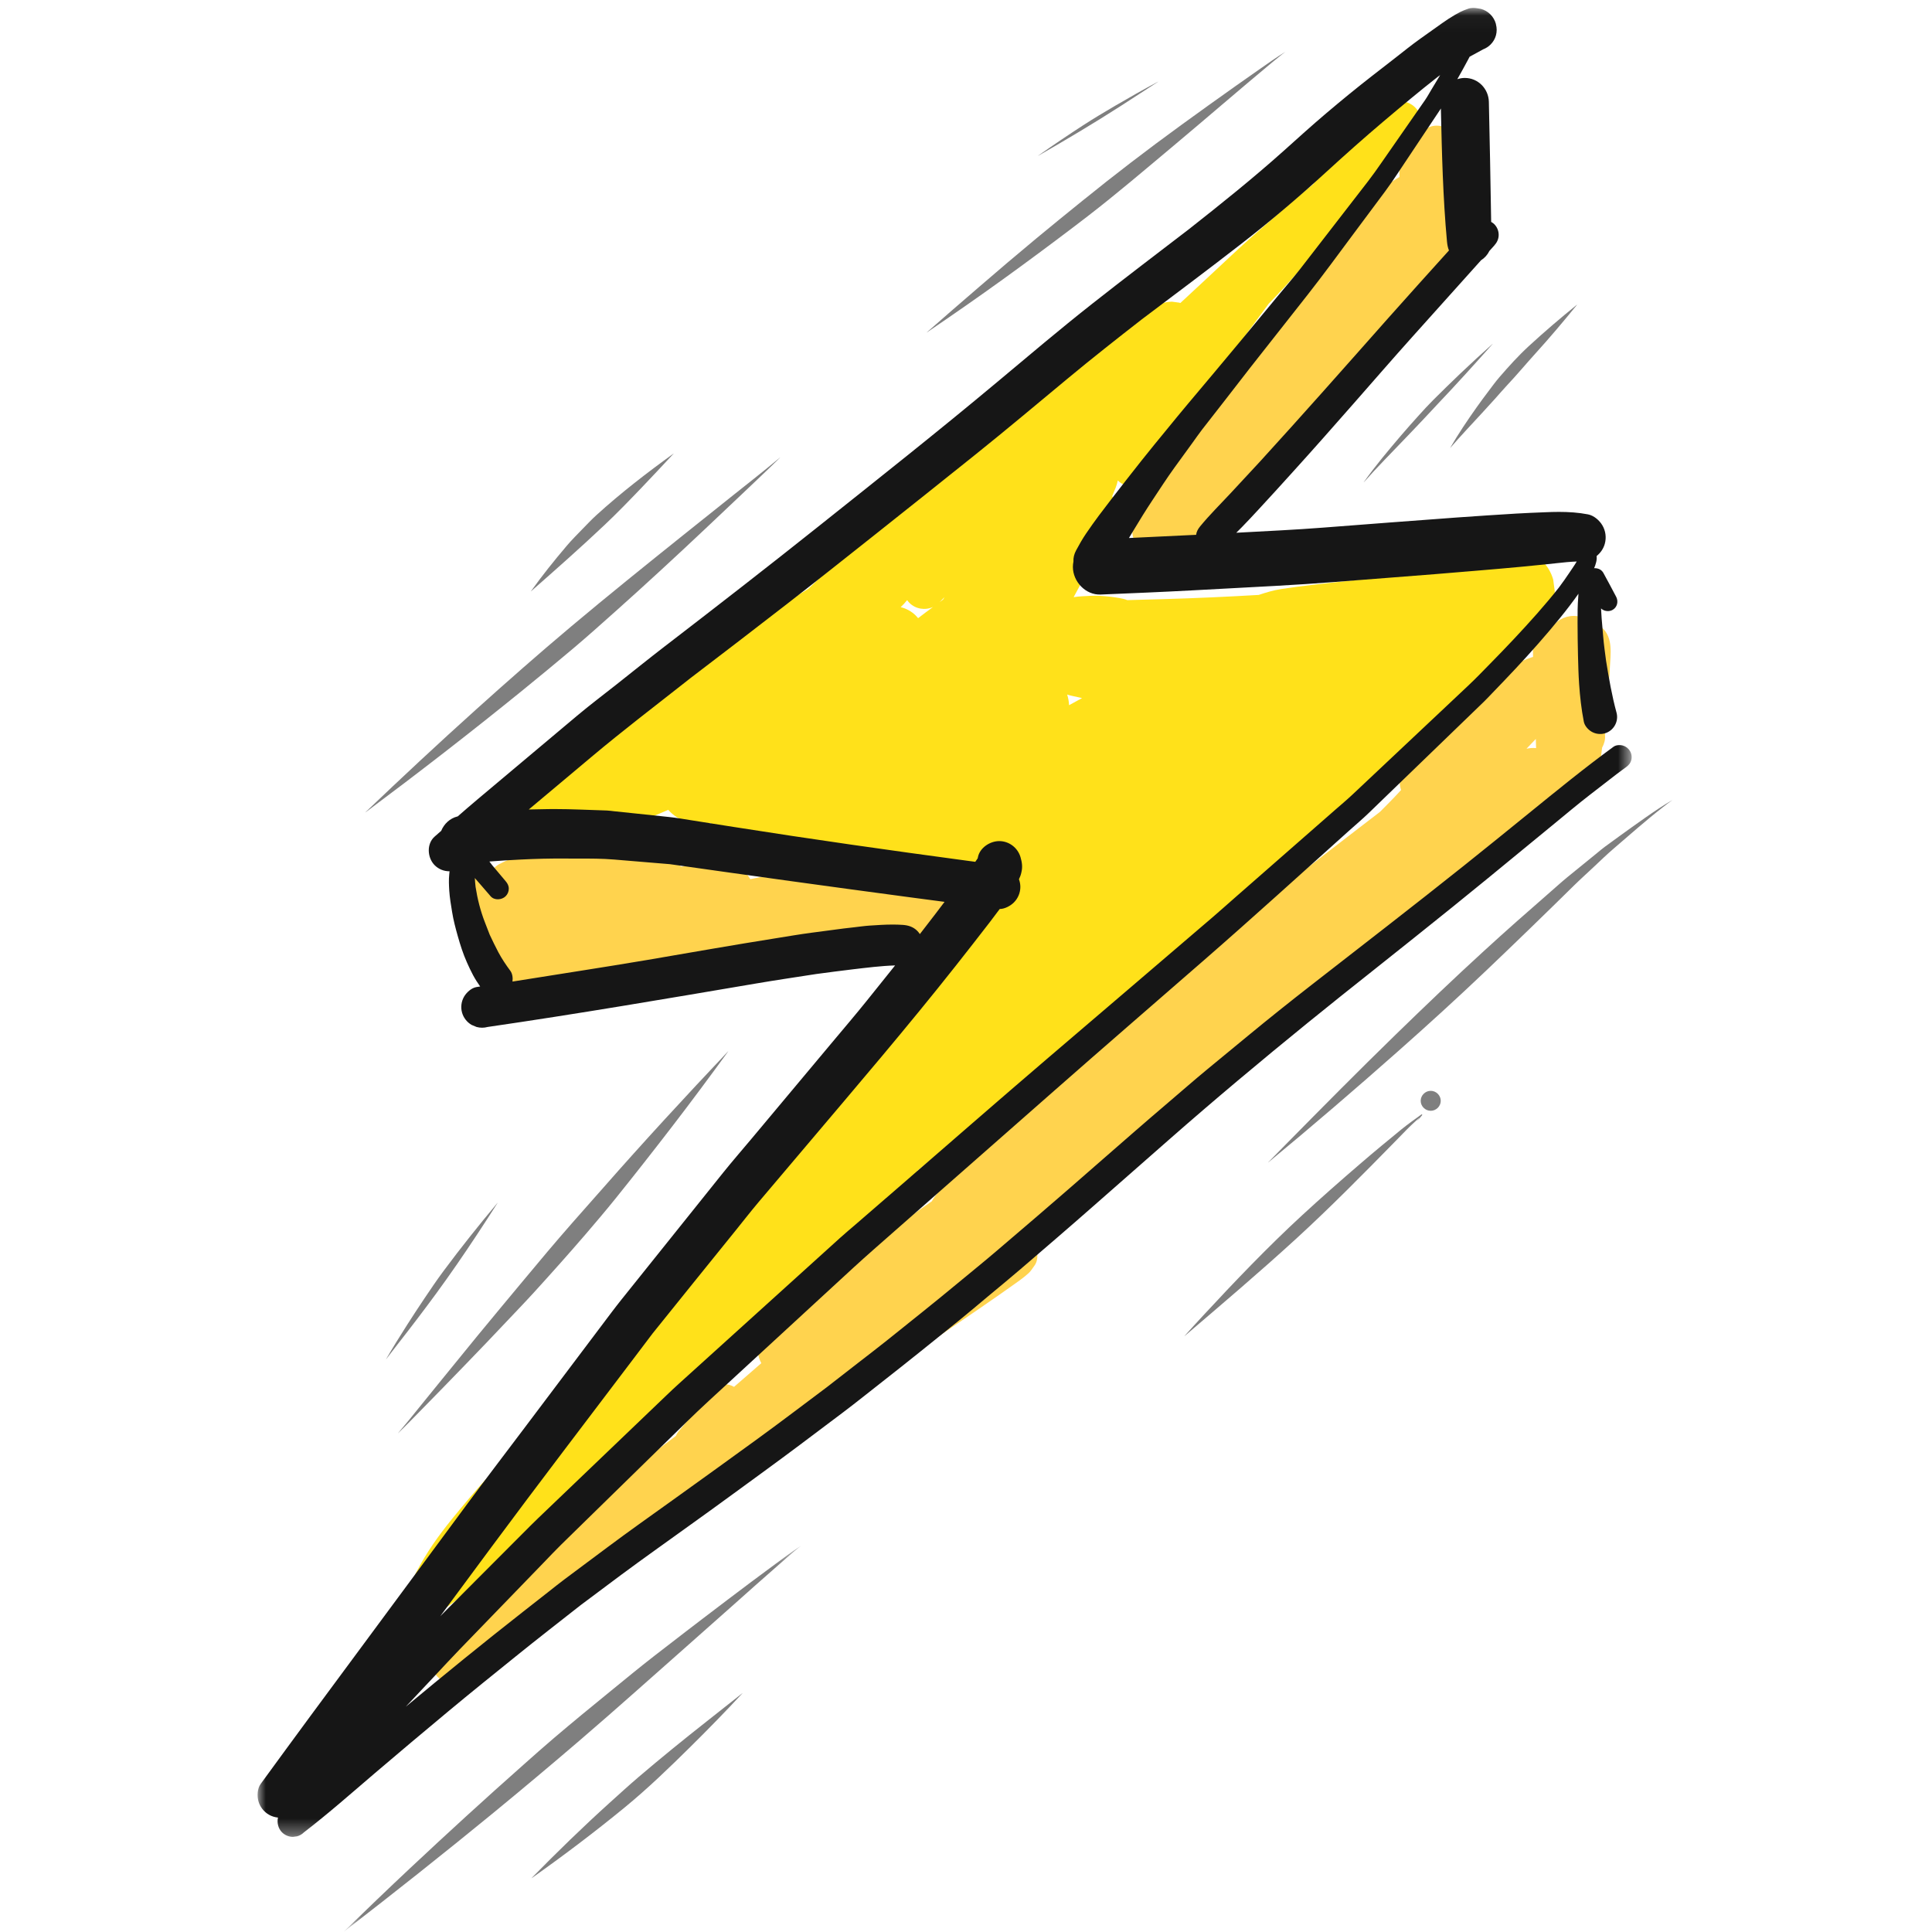 <?xml version="1.0" encoding="UTF-8"?>
<svg width="120px" height="120px" viewBox="0 0 120 120" version="1.1" xmlns="http://www.w3.org/2000/svg" xmlns:xlink="http://www.w3.org/1999/xlink">
    <!-- Generator: Sketch 51.1 (57501) - http://www.bohemiancoding.com/sketch -->
    <title>Flash8</title>
    <desc>Created with Sketch.</desc>
    <defs>
        <polygon id="path-1" points="0.428 0.159 28.795 0.159 28.795 24.098 0.428 24.098"></polygon>
        <polygon id="path-3" points="0 0.036 85.345 0.036 85.345 113.636 0 113.636"></polygon>
    </defs>
    <g id="Flash8" stroke="none" stroke-width="1" fill="none" fill-rule="evenodd">
        <g id="Group" transform="translate(16, 0)">
            <path d="M38.846,54.899 C38.795,54.892 38.744,54.886 38.693,54.879 C38.744,54.886 38.795,54.892 38.846,54.899 Z M31.073,53.631 C31.104,53.635 31.135,53.64 31.165,53.646 C31.131,53.641 31.096,53.637 31.061,53.632 C31.065,53.632 31.069,53.632 31.073,53.631 Z M50.283,43.14 C50.514,43.216 50.759,43.256 50.995,43.311 C51.067,43.327 51.138,43.344 51.209,43.36 C51.117,43.409 51.025,43.459 50.933,43.51 C50.756,43.607 50.578,43.705 50.401,43.802 C50.392,43.578 50.351,43.353 50.283,43.14 Z M40.344,37.275 C40.387,37.337 40.436,37.396 40.492,37.452 C40.879,37.837 41.476,37.921 41.952,37.7 C41.642,37.93 41.331,38.158 41.026,38.395 C40.981,38.338 40.932,38.284 40.88,38.233 C40.62,37.973 40.292,37.797 39.943,37.711 C40.088,37.576 40.222,37.43 40.344,37.275 Z M42.667,37.09 C42.636,37.139 42.606,37.19 42.576,37.239 C42.503,37.293 42.431,37.347 42.359,37.4 L42.667,37.09 Z M76.93,34.226 C76.911,34.229 76.892,34.231 76.873,34.233 C76.892,34.231 76.91,34.228 76.93,34.226 Z M70.138,6.449 C69.797,6.669 69.476,6.939 69.201,7.238 C68.433,8.074 67.729,8.965 67.008,9.841 C66.976,9.88 66.944,9.92 66.912,9.959 C66.65,10.139 66.429,10.352 66.219,10.602 C66.025,10.835 65.843,11.08 65.657,11.319 C65.625,11.36 65.594,11.401 65.562,11.442 C65.255,11.685 64.954,11.935 64.656,12.188 C64.338,12.457 64.021,12.728 63.708,13.002 C63.119,13.516 62.53,14.029 61.942,14.543 C60.961,15.398 60.024,16.308 59.068,17.19 C58.482,17.731 57.897,18.275 57.315,18.82 C57.289,18.812 57.263,18.804 57.237,18.797 C57.087,18.777 56.938,18.757 56.788,18.737 C56.484,18.738 56.199,18.814 55.936,18.966 C55.765,19.039 55.595,19.112 55.428,19.192 C55.253,19.276 55.086,19.401 54.924,19.506 C54.591,19.721 54.269,19.952 53.945,20.18 C53.702,20.352 53.459,20.523 53.217,20.696 C52.533,21.186 51.849,21.677 51.164,22.167 C50.146,22.897 49.162,23.674 48.166,24.433 C47.203,25.165 46.267,25.922 45.331,26.689 C44.444,27.415 43.539,28.124 42.673,28.877 C41.544,29.86 40.415,30.843 39.284,31.826 C38.328,32.658 37.418,33.549 36.488,34.409 C35.718,35.122 34.957,35.846 34.203,36.576 C34.139,36.616 34.074,36.656 34.009,36.694 C33.473,37.011 32.945,37.362 32.391,37.648 C31.772,37.968 31.153,38.287 30.534,38.607 C29.979,38.893 29.408,39.151 28.845,39.423 C28.288,39.692 27.741,39.982 27.19,40.262 C26.181,40.777 25.187,41.349 24.22,41.938 C23.65,42.286 23.079,42.63 22.541,43.027 C21.95,43.464 21.395,43.95 21.191,44.689 C21.082,45.085 21.1,45.625 21.21,46.02 C21.215,46.037 21.22,46.053 21.224,46.069 C20.534,46.552 19.839,47.03 19.118,47.463 C18.868,47.613 18.619,47.76 18.37,47.912 C18.261,47.978 18.155,48.048 18.048,48.117 C17.814,48.27 17.593,48.446 17.39,48.635 C17.019,48.98 16.803,49.563 16.803,50.065 C16.803,50.821 17.244,51.396 17.853,51.796 C18.354,52.126 19.026,52.11 19.599,52.071 C20.58,52.006 21.544,51.773 22.479,51.484 C23.367,51.21 24.224,50.847 25.077,50.485 C25.22,50.424 25.364,50.363 25.507,50.301 C25.807,50.645 26.204,50.906 26.66,51.025 C26.992,51.112 27.33,51.155 27.673,51.151 C27.789,51.149 27.913,51.137 28.041,51.119 C28.082,51.122 28.124,51.123 28.166,51.123 C28.165,51.352 28.195,51.578 28.254,51.792 C28.549,52.858 29.573,53.663 30.697,53.642 C30.77,53.641 30.842,53.639 30.914,53.637 C32.166,53.877 33.422,54.132 34.682,54.32 C35.869,54.497 37.055,54.661 38.243,54.819 C38.393,54.84 38.543,54.86 38.693,54.879 C38.681,54.877 38.671,54.876 38.66,54.874 C38.671,54.876 38.682,54.877 38.693,54.879 C39.465,54.978 40.239,55.061 41.014,55.136 C41.378,55.171 41.744,55.185 42.109,55.188 C42.231,55.189 42.341,55.186 42.464,55.177 C42.86,55.152 43.27,55.122 43.646,54.987 C43.927,54.909 44.186,54.795 44.425,54.644 C44.668,54.649 44.911,54.656 45.153,54.656 C45.678,54.657 46.194,54.645 46.717,54.617 C46.49,54.853 46.264,55.09 46.04,55.328 C45.355,56.055 44.672,56.782 43.989,57.509 C43.713,57.788 43.439,58.069 43.168,58.352 C41.713,59.877 40.251,61.396 38.802,62.927 C37.109,64.714 35.365,66.472 33.784,68.36 C33.665,68.514 33.545,68.667 33.425,68.822 C33.217,69.178 33.113,69.563 33.112,69.975 C33.112,70.369 33.215,70.755 33.406,71.094 C32.8,71.831 32.193,72.568 31.586,73.306 C31.265,73.698 30.942,74.089 30.62,74.479 C30.003,75.207 29.388,75.935 28.776,76.666 C28.407,77.108 28.045,77.556 27.68,78.001 C27.556,78.158 27.434,78.317 27.311,78.476 C27.098,78.841 26.991,79.235 26.989,79.659 C26.528,80.051 26.07,80.446 25.612,80.842 C23.759,82.448 22.024,84.189 20.278,85.908 C18.556,87.602 16.74,89.196 15.06,90.93 C14.228,91.791 13.445,92.695 12.678,93.613 C11.843,94.613 11.034,95.622 10.366,96.743 C10.017,97.328 9.662,97.946 9.473,98.6 C9.334,99.082 9.558,99.625 9.995,99.874 C10.42,100.117 10.849,100.165 11.318,100.012 C11.782,99.861 12.153,99.535 12.527,99.233 C13.55,98.472 14.559,97.696 15.507,96.839 C16.045,96.354 16.582,95.868 17.12,95.382 C17.915,94.665 18.715,93.957 19.488,93.219 C21.478,91.319 23.467,89.417 25.456,87.515 C27.07,85.973 28.693,84.434 30.354,82.941 C32.258,81.23 34.154,79.509 36.107,77.851 C36.746,77.308 37.384,76.761 38.027,76.221 C38.926,75.467 39.868,74.746 40.716,73.936 C41.045,73.621 41.141,73.125 40.995,72.706 C41.463,72.323 41.931,71.939 42.401,71.557 C42.603,71.682 42.823,71.779 43.055,71.842 C43.503,71.961 43.952,71.961 44.4,71.842 C44.828,71.722 45.201,71.507 45.517,71.194 C47.557,69.407 49.447,67.442 51.368,65.529 C53.293,63.611 55.23,61.711 57.168,59.807 C58.913,58.091 60.698,56.414 62.47,54.725 C64.144,53.128 65.835,51.549 67.532,49.976 C69.384,48.26 71.24,46.55 73.11,44.849 C73.899,44.13 74.691,43.416 75.476,42.692 C76.093,42.123 76.71,41.555 77.326,40.988 C77.699,40.644 78.085,40.309 78.447,39.954 C78.679,39.724 78.912,39.495 79.146,39.265 C79.529,38.889 79.961,38.522 80.205,38.038 C80.445,37.627 80.567,37.183 80.567,36.706 C80.536,36.472 80.505,36.238 80.473,36.004 C80.346,35.556 80.119,35.169 79.79,34.839 C79.783,34.83 79.775,34.822 79.768,34.813 C79.438,34.488 79.05,34.262 78.602,34.137 C78.598,34.137 78.594,34.136 78.591,34.136 C78.484,34.09 78.373,34.051 78.259,34.019 C77.543,33.758 76.779,33.981 76.14,34.307 C75.699,34.531 75.424,34.903 75.144,35.288 C75.095,35.356 75.053,35.425 75.015,35.497 C75.005,35.494 74.995,35.491 74.986,35.488 C74.363,35.306 73.839,35.369 73.217,35.493 C73.126,35.511 73.035,35.53 72.944,35.547 C71.695,35.69 70.443,35.801 69.193,35.929 C68.437,36.006 67.682,36.083 66.927,36.168 C66.478,36.219 66.029,36.268 65.58,36.319 C64.911,36.395 64.241,36.485 63.576,36.587 C63.092,36.661 62.64,36.799 62.18,36.952 C61.21,37.009 60.242,37.058 59.272,37.102 C58.254,37.146 57.234,37.187 56.215,37.214 C55.543,37.233 54.872,37.251 54.201,37.269 C54.141,37.271 54.08,37.273 54.02,37.275 C53.851,37.209 53.691,37.174 53.51,37.142 C53.12,37.075 52.726,37.03 52.331,37.01 C51.959,36.989 51.589,37.011 51.219,37.035 C51.042,37.047 50.862,37.061 50.686,37.09 C50.791,36.897 50.895,36.703 50.999,36.509 C51.631,35.333 52.287,34.165 52.898,32.978 C53.216,32.359 53.343,31.71 53.154,31.026 C53.134,30.954 53.111,30.883 53.084,30.812 C53.161,30.633 53.234,30.452 53.302,30.276 C53.358,30.132 53.397,29.987 53.429,29.84 C53.496,29.913 53.575,29.977 53.662,30.027 C54.145,30.308 54.747,30.12 55.019,29.671 C55.02,29.671 55.021,29.672 55.022,29.673 C56.587,27.523 58.093,25.336 59.646,23.176 C60.686,21.73 61.743,20.296 62.803,18.863 C63.155,18.5 63.505,18.135 63.843,17.76 C64.919,16.571 65.995,15.382 67.071,14.194 C67.842,13.341 68.556,12.438 69.287,11.552 C69.644,11.119 69.994,10.68 70.345,10.246 C70.494,10.06 70.642,9.873 70.795,9.69 C71.106,9.383 71.416,9.076 71.719,8.761 C71.94,8.532 72.173,8.25 72.249,7.935 C72.388,7.364 72.142,6.765 71.629,6.467 C71.403,6.334 71.118,6.26 70.837,6.26 C70.587,6.26 70.339,6.319 70.138,6.449 Z" id="Fill-1" fill="#FFE11A"></path>
            <path d="M78.916,46.397 C79.073,46.23 79.233,46.065 79.392,45.898 L79.394,45.939 C79.399,46.114 79.403,46.29 79.409,46.466 C79.212,46.448 79.011,46.46 78.816,46.505 C78.833,46.486 78.85,46.467 78.867,46.448 C78.883,46.431 78.899,46.414 78.916,46.397 M81.314,38.314 C81.032,38.394 80.787,38.535 80.58,38.74 C80.569,38.75 80.557,38.759 80.546,38.769 C80.494,38.762 80.442,38.758 80.389,38.758 C79.751,38.758 79.188,39.296 79.201,39.941 C79.206,40.227 79.214,40.514 79.222,40.801 C79.197,40.807 79.173,40.814 79.15,40.823 C78.946,40.893 78.751,40.964 78.552,41.054 C78.334,41.153 78.163,41.297 77.973,41.444 C77.698,41.658 77.439,41.891 77.185,42.128 C77.085,42.222 76.984,42.315 76.885,42.409 C76.748,42.48 76.619,42.57 76.501,42.677 C75.693,43.416 74.906,44.176 74.104,44.921 C73.75,45.249 73.396,45.577 73.042,45.905 C72.697,46.225 72.362,46.557 72.007,46.866 C71.666,47.116 71.326,47.381 71.153,47.776 C71.011,48.02 70.94,48.282 70.939,48.564 C70.94,48.739 70.968,48.907 71.023,49.068 L70.855,49.252 C70.488,49.654 70.095,50.036 69.714,50.425 C69.196,50.819 68.682,51.219 68.166,51.615 C67.055,52.465 65.951,53.325 64.847,54.183 C62.988,55.627 61.149,57.099 59.302,58.559 C58.577,59.134 57.852,59.711 57.125,60.283 C57.004,60.376 56.883,60.469 56.762,60.561 C56.315,60.888 55.87,61.217 55.426,61.55 C55.29,61.654 55.154,61.759 55.017,61.864 C54.767,62.114 54.594,62.41 54.498,62.75 C54.451,62.922 54.427,63.099 54.426,63.276 C54.356,63.336 54.285,63.397 54.215,63.458 C50.535,66.635 46.87,69.829 43.273,73.099 C43.091,73.263 42.91,73.428 42.727,73.592 C42.542,73.756 42.375,73.929 42.219,74.12 C42.075,74.297 41.972,74.443 41.878,74.612 C41.749,74.702 41.621,74.792 41.493,74.882 C40.372,75.677 39.225,76.443 38.137,77.281 C38.259,77.187 38.379,77.094 38.5,77.002 C37.417,77.833 36.33,78.666 35.247,79.497 C34.229,80.277 33.246,81.106 32.261,81.929 C32.036,82.104 31.814,82.283 31.606,82.475 C31.375,82.706 31.215,82.978 31.127,83.293 C31,83.753 31.058,84.252 31.286,84.67 C31.245,84.706 31.204,84.741 31.163,84.776 C30.639,85.23 30.115,85.685 29.592,86.141 C29.413,86.035 29.207,85.977 28.996,85.977 C28.689,85.977 28.39,86.1 28.173,86.317 C28.112,86.394 28.052,86.473 27.991,86.551 C27.966,86.594 27.943,86.638 27.924,86.683 C27.841,86.81 27.75,86.93 27.659,87.051 C27.187,87.645 26.696,88.223 26.226,88.818 C26.119,88.924 26.037,89.046 25.983,89.184 C24.476,90.32 22.979,91.472 21.583,92.739 C20.693,93.547 19.8,94.353 18.91,95.16 C18.019,95.968 17.165,96.814 16.309,97.659 C15.478,98.482 14.625,99.282 13.795,100.104 C13.399,100.497 13,100.886 12.591,101.267 C12.363,101.479 12.133,101.692 11.906,101.905 C11.584,102.21 11.245,102.51 11.033,102.906 C10.856,103.239 10.839,103.625 11.033,103.957 C11.277,104.368 11.757,104.545 12.216,104.435 C12.757,104.304 13.196,103.995 13.643,103.679 C13.975,103.444 14.307,103.21 14.639,102.974 C15.007,102.714 15.375,102.452 15.737,102.184 C16.737,101.448 17.737,100.711 18.736,99.973 C20.821,98.434 22.907,96.896 25.002,95.37 C27.155,93.802 29.311,92.239 31.469,90.676 C33.216,89.41 34.958,88.136 36.722,86.89 C38.643,85.532 40.572,84.186 42.514,82.856 C43.263,82.343 44.019,81.838 44.766,81.323 C45.2,81.022 45.635,80.726 46.067,80.422 C46.347,80.224 46.626,80.027 46.907,79.829 C47.045,79.732 47.181,79.634 47.318,79.537 C47.514,79.397 47.704,79.245 47.883,79.083 C48.029,78.952 48.134,78.771 48.25,78.613 C48.521,78.247 48.469,77.665 48.25,77.294 C48.182,77.178 48.099,77.076 48.002,76.988 C48.092,76.915 48.182,76.842 48.272,76.769 C48.354,76.702 48.436,76.635 48.518,76.569 C48.804,76.351 49.089,76.134 49.374,75.915 C49.999,75.437 50.618,74.952 51.238,74.467 C51.484,74.274 51.726,74.076 51.97,73.881 C52.104,73.773 52.237,73.666 52.37,73.558 C52.503,73.449 52.636,73.342 52.765,73.228 C52.92,73.095 53.047,72.938 53.177,72.781 C54.49,71.715 55.804,70.65 57.122,69.592 C59.194,67.928 61.284,66.286 63.381,64.654 C63.662,64.444 63.942,64.233 64.222,64.022 C64.341,63.934 64.459,63.845 64.577,63.756 C64.746,63.63 64.916,63.507 65.083,63.382 C65.26,63.247 65.435,63.113 65.61,62.977 C65.679,62.935 65.739,62.884 65.786,62.821 C66.007,62.6 66.16,62.339 66.246,62.038 C66.299,61.842 66.319,61.639 66.303,61.438 C66.386,61.375 66.468,61.312 66.55,61.249 C67.19,60.76 67.83,60.271 68.471,59.781 C69.46,59.025 70.449,58.265 71.438,57.508 C73.485,55.941 75.516,54.354 77.525,52.74 C77.777,52.538 78.026,52.333 78.276,52.128 C78.537,51.912 78.783,51.684 79.005,51.429 C79.241,51.156 79.448,50.857 79.66,50.564 C80.005,50.308 80.34,50.039 80.619,49.716 C80.644,49.691 80.669,49.665 80.692,49.639 C80.723,49.652 80.754,49.665 80.785,49.677 C81.058,49.751 81.331,49.751 81.603,49.677 C82.021,49.611 82.405,49.419 82.679,49.093 C82.814,48.961 82.919,48.809 82.993,48.64 C83.102,48.422 83.182,48.191 83.255,47.961 C83.371,47.605 83.409,47.228 83.458,46.858 C83.478,46.72 83.494,46.582 83.509,46.442 C83.639,46.203 83.718,45.931 83.69,45.683 C83.716,44.984 83.697,44.284 83.669,43.585 C83.849,43.139 83.879,42.646 83.943,42.162 C83.974,41.932 83.979,41.695 83.992,41.463 C84.034,40.625 84.204,39.618 83.509,38.988 C83.253,38.756 82.966,38.588 82.643,38.511 C82.503,38.424 82.352,38.356 82.199,38.314 C82.051,38.275 81.904,38.255 81.757,38.255 C81.609,38.255 81.462,38.275 81.314,38.314" id="Fill-3" fill="#FFD34E"></path>
            <path d="M55,31.528 C54.989,31.536 54.979,31.544 54.969,31.552 C54.979,31.544 54.989,31.536 55,31.528 M72.646,7.959 C72.479,8.056 72.297,8.226 72.191,8.417 C71.956,8.514 71.766,8.714 71.7,8.966 C71.563,9.024 71.436,9.106 71.316,9.225 C71.063,9.478 70.948,9.796 70.932,10.147 C70.919,10.43 70.917,10.713 70.923,10.995 C70.668,11.143 70.429,11.294 70.196,11.486 C69.94,11.696 69.706,11.923 69.479,12.163 C69.005,12.661 68.555,13.179 68.114,13.705 C67.707,14.194 67.315,14.693 66.922,15.192 C66.913,15.204 66.904,15.216 66.895,15.227 C66.809,15.305 66.73,15.39 66.656,15.482 C66.508,15.669 66.335,15.838 66.174,16.012 C65.892,16.317 65.617,16.626 65.338,16.934 C64.857,17.468 64.384,18.01 63.918,18.558 C62.654,20.047 61.395,21.555 60.304,23.176 C60.137,23.461 60.054,23.768 60.053,24.098 C60.053,24.268 60.078,24.437 60.124,24.599 C59.369,25.454 58.569,26.27 57.831,27.139 C57.587,27.383 57.419,27.671 57.326,28.002 C57.278,28.172 57.255,28.348 57.256,28.523 C56.941,28.804 56.627,29.086 56.319,29.375 C56.024,29.651 55.736,29.938 55.474,30.247 C55.314,30.436 55.158,30.646 55.015,30.854 C54.849,31.095 54.74,31.407 54.63,31.669 C54.529,31.914 54.437,32.162 54.379,32.419 C54.234,33.066 54.371,33.721 54.852,34.201 C55.082,34.428 55.353,34.584 55.665,34.671 C55.828,34.693 55.992,34.715 56.154,34.737 C56.487,34.736 56.797,34.653 57.084,34.487 C57.571,34.274 57.9,33.825 58.249,33.444 C58.533,33.133 58.817,32.823 59.101,32.512 C59.493,32.082 59.889,31.655 60.284,31.227 C61.093,30.35 61.911,29.483 62.725,28.611 C64.198,27.033 65.698,25.482 67.099,23.839 C67.211,23.803 67.32,23.755 67.424,23.693 C67.611,23.582 67.792,23.44 67.934,23.272 C68.073,23.133 68.181,22.975 68.258,22.8 C68.463,22.548 68.669,22.297 68.875,22.045 C69.3,21.626 69.715,21.197 70.132,20.771 C70.349,20.551 70.561,20.324 70.775,20.101 C70.917,19.951 71.059,19.8 71.201,19.65 C71.533,19.296 71.824,18.912 72.111,18.521 C72.188,18.389 72.244,18.252 72.279,18.109 C72.504,18.145 72.729,18.132 72.954,18.072 C73.474,17.931 73.941,17.497 74.066,16.965 C74.168,16.536 74.18,16.118 74.15,15.693 C74.399,15.578 74.611,15.387 74.751,15.149 C74.797,15.042 74.843,14.935 74.888,14.827 C74.953,14.589 74.953,14.35 74.888,14.111 C74.806,13.587 74.725,13.065 74.651,12.542 C74.636,12.418 74.62,12.294 74.604,12.17 C74.609,12.1 74.612,12.03 74.616,11.96 C74.623,11.815 74.619,11.668 74.62,11.523 C74.624,11.222 74.621,10.921 74.619,10.619 C74.616,10.363 74.608,10.109 74.601,9.853 C74.592,9.488 74.54,9.126 74.49,8.765 C74.464,8.585 74.266,8.282 74.142,8.159 C73.978,7.995 73.777,7.893 73.553,7.842 C73.446,7.817 73.339,7.804 73.233,7.804 C73.029,7.804 72.831,7.852 72.646,7.959" id="Fill-5" fill="#FFD34E"></path>
            <path d="M22.667,52.788 C22.036,52.822 21.405,52.855 20.774,52.883 C20.138,52.911 19.501,52.939 18.865,52.966 C18.509,52.982 18.152,52.994 17.796,53.015 C17.332,53.042 16.877,53.061 16.416,53.135 C15.916,53.217 15.484,53.436 15.035,53.66 C14.806,53.775 14.621,53.964 14.491,54.189 C14.489,54.188 14.488,54.188 14.486,54.187 C14.08,54.076 13.518,54.172 13.237,54.515 C13.003,54.804 12.839,55.037 12.768,55.41 C12.706,55.728 12.732,56.043 12.72,56.365 C12.699,56.928 13.115,57.415 13.635,57.569 C13.719,57.813 13.801,58.058 13.883,58.303 C13.428,58.959 13.496,59.93 14.088,60.492 C14.29,60.684 14.502,60.858 14.736,61.013 C14.794,61.039 14.852,61.065 14.91,61.089 C15.326,61.747 16.256,61.963 16.927,61.564 C17,61.523 17.07,61.477 17.138,61.426 C17.376,61.43 17.616,61.425 17.858,61.414 C18.948,61.364 20.035,61.251 21.115,61.097 C21.759,61.006 22.403,60.922 23.046,60.825 C23.174,60.855 23.306,60.87 23.442,60.87 C24.505,60.741 25.555,60.569 26.611,60.392 C27.133,60.305 27.659,60.237 28.183,60.165 C28.654,60.109 29.125,60.05 29.598,59.995 C29.891,59.96 30.186,59.933 30.48,59.902 C30.609,59.888 30.739,59.876 30.868,59.863 C31.168,59.835 31.467,59.797 31.761,59.732 C31.983,59.684 32.195,59.56 32.399,59.46 C32.827,59.248 33.151,58.774 33.275,58.326 C33.321,58.158 33.343,57.99 33.341,57.824 C34.293,57.687 35.237,57.51 36.165,57.245 C37.171,56.959 37.786,55.908 37.506,54.898 C37.23,53.9 36.153,53.28 35.145,53.564 C33.817,53.938 32.463,54.227 31.112,54.505 C30.942,54.54 30.772,54.573 30.602,54.605 C30.258,54.014 29.613,53.641 28.907,53.628 C28.044,53.61 27.186,53.721 26.33,53.828 C26.314,53.828 26.299,53.829 26.283,53.83 C25.971,53.171 25.292,52.712 24.522,52.706 C24.498,52.706 24.474,52.705 24.45,52.705 C23.856,52.705 23.261,52.756 22.667,52.788" id="Fill-7" fill="#FFD34E"></path>
            <path d="M41.028,54.37 C40.412,54.587 39.774,54.692 39.131,54.787 C37.613,54.967 36.098,55.183 34.57,55.026 C34.107,54.956 33.643,54.883 33.181,54.813 C32.997,54.788 32.814,54.764 32.631,54.739 C32.257,54.74 31.91,54.834 31.587,55.021 C31.124,55.289 30.778,55.736 30.636,56.25 C30.489,56.781 30.564,57.361 30.845,57.836 C31.089,58.251 31.58,58.704 32.08,58.781 C32.647,58.867 33.214,58.957 33.782,59.04 C34.589,59.156 35.379,59.215 36.195,59.192 C37.247,59.163 38.299,58.978 39.33,58.774 C40.412,58.559 41.474,58.242 42.443,57.707 C43.16,57.311 43.501,56.421 43.286,55.645 C43.16,55.189 42.853,54.793 42.443,54.554 C42.173,54.397 41.826,54.296 41.491,54.296 C41.331,54.296 41.173,54.319 41.028,54.37" id="Fill-9" fill="#FFD34E"></path>
            <g id="Group-13" transform="translate(4.944, 95.866)">
                <mask id="mask-2" fill="white">
                    <use xlink:href="#path-1"></use>
                </mask>
                <g id="Clip-12"></g>
                <path d="M28.791,0.159 C28.508,0.336 28.238,0.533 27.967,0.729 C27.718,0.912 27.466,1.092 27.219,1.276 C26.712,1.651 26.203,2.025 25.698,2.404 C24.699,3.156 23.7,3.907 22.707,4.668 C22.344,4.944 21.983,5.221 21.621,5.499 C21.584,5.527 21.548,5.552 21.515,5.581 C20.903,6.052 20.293,6.522 19.683,6.995 C18.777,7.697 17.893,8.43 17.003,9.154 C15.825,10.112 14.651,11.077 13.493,12.061 C12.841,12.614 12.202,13.186 11.562,13.753 C9.182,15.86 6.836,18.005 4.518,20.18 C3.142,21.471 1.783,22.779 0.429,24.094 C0.427,24.096 0.43,24.1 0.434,24.097 C3.528,21.709 6.593,19.28 9.616,16.802 C11.473,15.279 13.312,13.735 15.134,12.172 C17.278,10.334 19.377,8.447 21.494,6.58 C22.497,5.695 23.497,4.805 24.498,3.916 C25.496,3.03 26.488,2.137 27.496,1.261 C27.894,0.914 28.286,0.553 28.705,0.23 C28.704,0.231 28.704,0.231 28.703,0.232 C28.733,0.21 28.764,0.186 28.794,0.164 C28.796,0.162 28.795,0.159 28.793,0.159 C28.792,0.159 28.792,0.159 28.791,0.159" id="Fill-11" fill="#7F7F7F" mask="url(#mask-2)"></path>
            </g>
            <path d="M30.113,105.165 C28.646,106.336 27.157,107.482 25.705,108.671 C25.025,109.228 24.349,109.789 23.68,110.36 C23.076,110.876 22.489,111.411 21.899,111.944 C20.22,113.459 18.599,115.037 17.016,116.652 C17.014,116.654 17.016,116.658 17.019,116.657 C19.001,115.256 20.936,113.794 22.812,112.255 C24.25,111.074 25.593,109.775 26.914,108.468 C28.003,107.39 29.077,106.293 30.117,105.168 C30.119,105.166 30.118,105.164 30.115,105.164 C30.114,105.164 30.114,105.164 30.113,105.165" id="Fill-14" fill="#7F7F7F"></path>
            <path d="M87.565,49.919 C87.563,49.92 87.562,49.92 87.561,49.921 C87.656,49.851 87.751,49.783 87.846,49.714 C87.848,49.712 87.847,49.709 87.845,49.709 C87.844,49.709 87.844,49.709 87.843,49.71 C87.277,50.042 86.73,50.411 86.192,50.788 C85.649,51.171 85.107,51.555 84.57,51.946 C84.271,52.163 83.973,52.38 83.675,52.598 C83.506,52.722 83.348,52.86 83.186,52.991 C82.575,53.484 81.966,53.98 81.359,54.477 C80.988,54.781 80.632,55.106 80.27,55.421 C79.58,56.023 78.89,56.627 78.204,57.234 C77.513,57.844 76.829,58.464 76.149,59.086 C74.297,60.778 72.485,62.514 70.687,64.262 C68.389,66.499 66.133,68.778 63.883,71.062 C63.512,71.439 63.14,71.817 62.77,72.196 C62.768,72.199 62.771,72.203 62.774,72.2 C65.504,69.944 68.191,67.638 70.842,65.29 C72.693,63.652 74.519,61.988 76.309,60.285 C78.137,58.544 79.951,56.786 81.749,55.014 C82.154,54.616 82.578,54.236 82.992,53.846 C83.406,53.457 83.812,53.063 84.243,52.694 C85.245,51.835 86.235,50.955 87.277,50.143 C87.373,50.069 87.469,49.993 87.565,49.919" id="Fill-16" fill="#7F7F7F"></path>
            <path d="M72.865,68.993 C73.204,68.993 73.487,68.711 73.487,68.374 C73.487,68.037 73.204,67.754 72.865,67.754 C72.525,67.754 72.242,68.037 72.242,68.374 C72.242,68.711 72.525,68.993 72.865,68.993" id="Fill-18" fill="#7F7F7F"></path>
            <path d="M69.827,71.15 C69.372,71.526 68.921,71.909 68.472,72.296 C67.256,73.341 66.053,74.399 64.874,75.485 C62.731,77.461 60.712,79.574 58.731,81.71 C58.342,82.131 57.953,82.555 57.571,82.981 C57.568,82.984 57.571,82.988 57.575,82.985 C59.905,80.996 62.239,79.013 64.5,76.945 C66.624,75 68.643,72.952 70.658,70.896 C70.891,70.658 71.125,70.418 71.358,70.179 C71.616,69.914 71.89,69.667 72.163,69.419 C72.15,69.44 72.137,69.46 72.124,69.479 C72.124,69.479 72.125,69.478 72.126,69.477 C72.092,69.52 72.056,69.562 72.019,69.602 C72.016,69.606 72.02,69.609 72.022,69.606 C72.139,69.503 72.234,69.389 72.329,69.267 C72.346,69.247 72.331,69.212 72.309,69.212 C72.303,69.212 72.297,69.214 72.291,69.219 C71.863,69.526 71.437,69.829 71.028,70.162 C70.628,70.49 70.227,70.82 69.827,71.15" id="Fill-20" fill="#7F7F7F"></path>
            <path d="M71.296,27.214 C71.693,26.797 72.093,26.384 72.485,25.964 C72.767,25.663 73.046,25.359 73.33,25.06 C74.48,23.85 75.6,22.61 76.71,21.364 C76.712,21.362 76.71,21.36 76.708,21.36 C76.707,21.36 76.707,21.36 76.706,21.36 C76.032,21.963 75.364,22.571 74.711,23.194 C74.139,23.74 73.575,24.291 73.017,24.848 C72.719,25.147 72.434,25.456 72.151,25.77 C71.776,26.186 71.402,26.603 71.038,27.029 C70.23,27.977 69.424,28.932 68.706,29.95 C68.704,29.953 68.708,29.957 68.71,29.954 C69.539,29.011 70.431,28.125 71.296,27.214" id="Fill-22" fill="#7F7F7F"></path>
            <path d="M75.729,25.283 C75.147,26.103 74.585,26.936 74.081,27.807 C74.079,27.81 74.084,27.813 74.086,27.81 C74.727,27.071 75.403,26.362 76.064,25.64 C76.329,25.349 76.595,25.059 76.859,24.768 C77.117,24.484 77.361,24.189 77.625,23.911 C78.217,23.283 78.768,22.617 79.348,21.978 C80.248,20.989 81.109,19.966 81.952,18.93 C81.954,18.928 81.952,18.926 81.95,18.926 C81.949,18.926 81.949,18.926 81.948,18.926 C80.926,19.751 79.929,20.604 78.962,21.493 C78.309,22.093 77.715,22.753 77.134,23.424 C76.886,23.711 76.663,24.021 76.434,24.324 C76.194,24.64 75.958,24.959 75.729,25.283" id="Fill-24" fill="#7F7F7F"></path>
            <path d="M51.561,13.427 C51.56,13.428 51.559,13.429 51.558,13.43 C51.557,13.431 51.555,13.432 51.554,13.432 C51.557,13.431 51.559,13.429 51.561,13.427" id="Fill-26" fill="#7F7F7F"></path>
            <path d="M51.558,13.43 C53.372,12.031 55.113,10.542 56.869,9.072 C58.939,7.338 60.98,5.568 63.056,3.841 C63.237,3.691 63.421,3.543 63.605,3.395 C63.604,3.396 63.604,3.396 63.603,3.396 C63.671,3.345 63.737,3.294 63.804,3.244 C63.806,3.242 63.805,3.239 63.803,3.239 C63.803,3.239 63.802,3.239 63.802,3.239 C63.27,3.57 62.757,3.933 62.244,4.291 C61.743,4.642 61.241,4.993 60.742,5.346 C59.615,6.145 58.493,6.947 57.377,7.759 C55.269,9.291 53.197,10.875 51.175,12.516 C50.242,13.272 49.31,14.026 48.386,14.793 C47.175,15.798 45.976,16.816 44.785,17.846 C43.708,18.776 42.63,19.705 41.563,20.646 C41.56,20.648 41.563,20.652 41.566,20.65 C43.162,19.567 44.745,18.468 46.309,17.339 C47.766,16.286 49.212,15.216 50.643,14.129 C50.948,13.897 51.254,13.664 51.558,13.43" id="Fill-28" fill="#7F7F7F"></path>
            <path d="M53.607,6.585 C54.384,6.087 55.154,5.58 55.929,5.078 C55.932,5.077 55.93,5.073 55.928,5.073 C55.927,5.073 55.926,5.073 55.926,5.074 C55.037,5.551 54.158,6.048 53.287,6.556 C52.611,6.951 51.939,7.353 51.282,7.778 C50.336,8.391 49.403,9.022 48.481,9.67 C48.478,9.672 48.48,9.676 48.484,9.675 C50.214,8.684 51.929,7.663 53.607,6.585" id="Fill-30" fill="#7F7F7F"></path>
            <path d="M16.37,42.948 C17.445,42.075 18.513,41.194 19.571,40.303 C20.474,39.542 21.354,38.752 22.234,37.967 C24.12,36.284 25.977,34.569 27.816,32.835 C28.579,32.116 29.341,31.396 30.101,30.674 C30.887,29.927 31.677,29.185 32.45,28.423 C32.452,28.421 32.45,28.419 32.448,28.419 C32.447,28.419 32.446,28.419 32.446,28.42 C31.447,29.253 30.42,30.058 29.401,30.868 C28.402,31.663 27.405,32.46 26.41,33.258 C24.089,35.118 21.771,36.983 19.495,38.895 C17.478,40.59 15.499,42.332 13.541,44.094 C11.226,46.177 8.948,48.301 6.697,50.452 C6.694,50.454 6.698,50.459 6.7,50.457 C9.973,48.017 13.201,45.519 16.37,42.948" id="Fill-32" fill="#7F7F7F"></path>
            <path d="M21.575,32.583 C22.346,31.855 23.086,31.089 23.819,30.324 C24.499,29.615 25.168,28.895 25.839,28.177 C25.841,28.175 25.839,28.172 25.837,28.172 C25.837,28.172 25.836,28.172 25.836,28.172 C24.18,29.367 22.557,30.619 21.046,31.994 C20.756,32.257 20.487,32.542 20.215,32.821 C19.875,33.173 19.523,33.522 19.206,33.895 C18.429,34.81 17.675,35.747 16.978,36.724 C16.976,36.727 16.98,36.73 16.982,36.727 C18.532,35.366 20.077,34 21.575,32.583" id="Fill-34" fill="#7F7F7F"></path>
            <path d="M10.161,87.577 C10.624,87.105 11.087,86.633 11.548,86.159 C12.44,85.241 13.332,84.322 14.217,83.397 C14.881,82.702 15.543,82.005 16.201,81.306 C16.52,80.967 16.842,80.631 17.154,80.287 C18.253,79.08 19.339,77.864 20.402,76.628 C21.024,75.902 21.642,75.175 22.241,74.431 C23.421,72.965 24.582,71.485 25.729,69.994 C26.919,68.448 28.083,66.881 29.231,65.302 C29.232,65.3 29.23,65.298 29.228,65.298 C29.228,65.298 29.227,65.298 29.227,65.299 C26.595,68.081 23.998,70.896 21.472,73.772 C20.835,74.498 20.19,75.218 19.553,75.945 C18.496,77.15 17.465,78.377 16.443,79.61 C15.515,80.729 14.58,81.842 13.659,82.966 C12.854,83.947 12.053,84.931 11.255,85.917 C10.84,86.43 10.424,86.942 10.008,87.454 C9.587,87.976 9.167,88.5 8.73,89.008 C8.727,89.011 8.731,89.014 8.733,89.012 C9.219,88.544 9.689,88.059 10.161,87.577" id="Fill-36" fill="#7F7F7F"></path>
            <path d="M11.113,80.314 C11.98,79.131 12.81,77.921 13.619,76.697 C14.052,76.041 14.481,75.381 14.903,74.718 C14.905,74.716 14.903,74.714 14.901,74.714 C14.9,74.714 14.9,74.714 14.899,74.715 C13.742,76.094 12.62,77.503 11.546,78.948 C11.133,79.502 10.748,80.076 10.362,80.648 C9.999,81.187 9.644,81.733 9.293,82.28 C8.843,82.981 8.405,83.691 7.985,84.411 C7.983,84.414 7.987,84.416 7.99,84.414 C8.082,84.293 8.175,84.172 8.267,84.052 C8.266,84.053 8.265,84.054 8.264,84.055 C8.309,83.997 8.354,83.941 8.398,83.883 C8.401,83.88 8.403,83.877 8.405,83.874 C8.506,83.745 8.605,83.616 8.705,83.486 C8.705,83.487 8.705,83.487 8.704,83.487 C9.523,82.442 10.329,81.385 11.113,80.314" id="Fill-38" fill="#7F7F7F"></path>
            <path d="M44.117,53.468 C44.179,53.476 44.241,53.484 44.303,53.492 C44.23,53.482 44.157,53.472 44.084,53.463 C44.096,53.465 44.106,53.466 44.117,53.468" id="Fill-40" fill="#161616"></path>
            <path d="M25.264,40.166 L25.271,40.161 C25.274,40.158 25.277,40.156 25.28,40.153 C25.275,40.157 25.27,40.162 25.264,40.166" id="Fill-42" fill="#161616"></path>
            <g id="Group-46" transform="translate(0, 0.456)">
                <mask id="mask-4" fill="white">
                    <use xlink:href="#path-3"></use>
                </mask>
                <g id="Clip-45"></g>
                <path d="M14.531,95.626 C17.464,91.667 20.459,87.756 23.431,83.826 C23.799,83.34 24.166,82.853 24.534,82.367 C26.241,80.237 27.962,78.116 29.675,75.992 C30.16,75.391 30.634,74.78 31.132,74.191 C32.105,73.041 33.078,71.892 34.051,70.743 C37.187,67.034 40.35,63.347 43.36,59.535 C44.07,58.636 44.774,57.734 45.474,56.827 C45.684,56.556 45.889,56.28 46.094,56.004 C46.411,56.002 46.765,55.806 46.973,55.599 C47.23,55.343 47.376,54.992 47.376,54.631 C47.376,54.468 47.345,54.307 47.289,54.156 C47.357,54.019 47.411,53.875 47.441,53.724 C47.522,53.395 47.48,53.106 47.387,52.788 C47.219,52.203 46.679,51.786 46.064,51.786 C45.488,51.786 44.856,52.199 44.74,52.788 C44.735,52.811 44.731,52.834 44.726,52.857 C44.68,52.931 44.627,53.002 44.576,53.073 C44.485,53.06 44.394,53.048 44.304,53.036 C44.346,53.042 44.388,53.048 44.431,53.053 C44.326,53.04 44.222,53.025 44.117,53.012 L44.064,53.004 C44.071,53.005 44.078,53.006 44.084,53.007 C39.24,52.357 34.399,51.669 29.571,50.907 C28.702,50.77 27.833,50.632 26.964,50.496 C26.491,50.421 26.018,50.338 25.542,50.288 C24.781,50.207 24.019,50.128 23.258,50.048 C22.885,50.01 22.511,49.97 22.138,49.931 C21.99,49.916 21.841,49.891 21.692,49.886 C20.607,49.854 19.52,49.796 18.434,49.796 C18.301,49.796 18.168,49.797 18.034,49.799 C17.637,49.805 17.24,49.812 16.844,49.822 C16.845,49.821 16.846,49.821 16.847,49.82 C18.17,48.71 19.494,47.599 20.818,46.489 C22.677,44.929 24.61,43.454 26.519,41.952 C26.636,41.859 26.754,41.767 26.87,41.675 C28.879,40.14 30.888,38.607 32.883,37.056 C34.703,35.643 36.508,34.211 38.312,32.779 C40.421,31.106 42.525,29.429 44.626,27.745 C46.537,26.213 48.412,24.634 50.298,23.07 C51.818,21.808 53.368,20.587 54.927,19.374 C56.986,17.823 59.051,16.279 61.087,14.697 C62.926,13.269 64.696,11.765 66.413,10.193 C67.568,9.136 68.737,8.096 69.932,7.085 C71.044,6.145 72.163,5.209 73.309,4.31 C73.355,4.275 73.403,4.244 73.45,4.21 C73.271,4.507 73.092,4.804 72.914,5.1 C72.776,5.327 72.649,5.566 72.496,5.784 C72.289,6.081 72.083,6.377 71.877,6.673 C71.183,7.672 70.488,8.671 69.792,9.67 C69.523,10.056 69.257,10.435 68.969,10.807 C67.564,12.624 66.158,14.439 64.752,16.257 C64.301,16.829 63.821,17.38 63.356,17.943 C62.583,18.876 61.809,19.81 61.036,20.745 C59.958,22.046 58.868,23.337 57.781,24.631 C57.348,25.146 56.922,25.667 56.496,26.189 C55.96,26.846 55.417,27.497 54.892,28.164 C54.263,28.961 53.635,29.759 53.016,30.565 C52.759,30.897 52.504,31.23 52.254,31.566 C51.978,31.936 51.714,32.307 51.455,32.688 C51.227,33.024 51.027,33.376 50.837,33.733 C50.72,33.951 50.659,34.184 50.673,34.423 C50.651,34.532 50.639,34.644 50.639,34.757 C50.639,35.662 51.424,36.512 52.364,36.472 C54.239,36.394 56.115,36.317 57.991,36.216 C59.735,36.123 61.48,36.029 63.225,35.935 C65.678,35.804 68.125,35.595 70.575,35.405 C72.271,35.273 73.969,35.143 75.664,34.995 C76.617,34.912 77.572,34.838 78.524,34.744 C79.044,34.692 79.564,34.64 80.085,34.589 C80.5,34.547 80.916,34.496 81.331,34.458 C81.343,34.458 81.353,34.457 81.365,34.456 C81.553,34.439 81.743,34.427 81.933,34.42 C81.797,34.655 81.637,34.875 81.487,35.102 C81.274,35.42 81.057,35.731 80.827,36.036 C79.953,37.145 79.001,38.199 78.036,39.229 C77.556,39.741 77.068,40.245 76.576,40.746 C76.125,41.205 75.679,41.674 75.209,42.115 C74.632,42.659 74.053,43.204 73.475,43.748 C71.656,45.46 69.837,47.173 68.017,48.885 C67.68,49.203 67.324,49.5 66.976,49.805 C65.968,50.687 64.961,51.569 63.954,52.452 C62.881,53.393 61.807,54.334 60.732,55.274 C60.258,55.69 59.787,56.111 59.308,56.523 C55.882,59.459 52.45,62.389 49.02,65.32 C45.925,67.966 42.862,70.647 39.785,73.31 C38.901,74.075 38.017,74.839 37.133,75.605 C36.816,75.879 36.492,76.148 36.181,76.429 C34.666,77.8 33.15,79.172 31.634,80.543 C29.804,82.199 27.973,83.855 26.144,85.51 C25.891,85.738 25.646,85.97 25.401,86.205 C24.564,87.006 23.728,87.807 22.891,88.608 C21.069,90.353 19.245,92.098 17.423,93.843 C17.1,94.152 16.787,94.47 16.471,94.786 C15.497,95.763 14.524,96.739 13.549,97.716 C12.813,98.453 12.078,99.19 11.344,99.93 C12.407,98.495 13.469,97.061 14.531,95.626 M38.017,57.034 C37.701,57.054 37.384,57.102 37.069,57.137 C36.843,57.162 36.618,57.185 36.393,57.215 C35.726,57.302 35.058,57.391 34.391,57.479 C33.674,57.574 32.961,57.697 32.247,57.811 C29.567,58.236 26.893,58.708 24.218,59.166 C22.852,59.4 21.483,59.612 20.115,59.832 C18.687,60.062 17.26,60.289 15.831,60.511 C15.862,60.285 15.829,60.019 15.698,59.843 C15.427,59.477 15.17,59.095 14.955,58.692 C14.764,58.33 14.587,57.965 14.414,57.594 C14.313,57.334 14.212,57.073 14.111,56.812 C13.841,56.116 13.653,55.369 13.539,54.63 C13.519,54.447 13.501,54.262 13.492,54.077 C13.505,54.093 13.517,54.108 13.529,54.123 C13.619,54.231 13.714,54.336 13.807,54.442 C14.029,54.697 14.251,54.953 14.47,55.209 C14.705,55.483 15.168,55.448 15.408,55.209 C15.531,55.087 15.602,54.918 15.602,54.744 C15.602,54.557 15.525,54.415 15.408,54.277 C15.134,53.955 14.862,53.631 14.591,53.307 C14.526,53.222 14.461,53.138 14.396,53.055 C15.048,53.001 15.7,52.965 16.356,52.931 C17.279,52.885 18.205,52.861 19.128,52.87 C19.399,52.873 19.671,52.872 19.943,52.872 C20.675,52.871 21.409,52.87 22.138,52.931 C23.296,53.027 24.454,53.122 25.613,53.22 C30.605,53.928 35.6,54.622 40.598,55.287 C41.287,55.379 41.978,55.469 42.668,55.56 C42.474,55.816 42.28,56.072 42.086,56.327 C41.771,56.74 41.453,57.152 41.134,57.562 C41.086,57.489 41.032,57.421 40.971,57.359 C40.721,57.111 40.422,57.017 40.078,56.991 C39.868,56.976 39.658,56.97 39.449,56.97 C38.972,56.97 38.498,57.002 38.017,57.034 M70.214,19.314 C68.844,20.857 67.481,22.405 66.106,23.944 C64.832,25.369 63.558,26.794 62.268,28.204 C61.654,28.871 61.037,29.535 60.418,30.197 C59.787,30.873 59.129,31.524 58.542,32.238 C58.41,32.401 58.318,32.561 58.293,32.762 C56.902,32.832 55.512,32.899 54.121,32.961 L54.4,32.496 C54.783,31.856 55.177,31.221 55.588,30.6 C56.038,29.922 56.478,29.238 56.955,28.579 C57.316,28.082 57.677,27.585 58.038,27.088 C58.244,26.804 58.443,26.513 58.657,26.235 C58.612,26.293 58.567,26.351 58.522,26.408 C59.565,25.068 60.613,23.734 61.648,22.388 C62.837,20.879 64.025,19.369 65.215,17.858 C66.183,16.627 67.106,15.362 68.041,14.106 C68.706,13.213 69.372,12.32 70.036,11.428 C70.317,11.051 70.576,10.668 70.836,10.277 C71.51,9.266 72.184,8.255 72.858,7.244 C73.058,6.944 73.259,6.644 73.458,6.344 C73.472,6.323 73.483,6.301 73.496,6.279 C73.556,9.039 73.622,11.8 73.875,14.551 C73.893,14.749 73.929,14.932 73.998,15.1 C72.733,16.502 71.467,17.903 70.214,19.314 M56.616,70.324 C59.428,67.854 62.298,65.451 65.203,63.091 C66.571,61.979 67.949,60.881 69.331,59.786 C70.96,58.493 72.585,57.195 74.205,55.89 C75.67,54.711 77.121,53.515 78.574,52.321 C79.228,51.784 79.882,51.246 80.537,50.709 C81.268,50.11 81.99,49.499 82.738,48.921 C83.311,48.478 83.884,48.035 84.456,47.592 C84.628,47.464 84.801,47.338 84.974,47.211 C85.138,47.092 85.262,46.968 85.319,46.766 C85.371,46.575 85.344,46.364 85.242,46.193 C85.145,46.026 84.982,45.901 84.796,45.85 C84.731,45.833 84.659,45.823 84.584,45.823 C84.452,45.823 84.316,45.853 84.218,45.926 C82.421,47.238 80.698,48.645 78.972,50.047 C77.62,51.144 76.269,52.242 74.908,53.327 C71.776,55.825 68.605,58.27 65.444,60.732 C64.123,61.761 62.812,62.807 61.52,63.873 C60.676,64.568 59.832,65.264 58.987,65.96 C58.176,66.629 57.385,67.324 56.585,68.005 C53.811,70.367 51.098,72.798 48.328,75.166 C47.533,75.846 46.737,76.524 45.943,77.205 C45.14,77.893 44.317,78.556 43.503,79.231 C42.038,80.447 40.547,81.631 39.061,82.822 C38.479,83.289 37.883,83.74 37.294,84.198 C36.653,84.696 36.011,85.195 35.37,85.694 C33.945,86.761 32.528,87.84 31.088,88.888 C29.342,90.156 27.592,91.421 25.837,92.678 C24.466,93.661 23.087,94.634 21.736,95.643 C20.843,96.309 19.95,96.975 19.057,97.642 C18.737,97.881 18.425,98.133 18.111,98.38 C17.566,98.806 17.022,99.233 16.478,99.66 C14.022,101.584 11.601,103.557 9.201,105.552 C9.814,104.9 10.427,104.248 11.04,103.596 C11.542,103.061 12.038,102.521 12.548,101.994 C14.284,100.201 16.02,98.407 17.757,96.613 C18.12,96.239 18.475,95.857 18.847,95.493 C19.506,94.848 20.165,94.203 20.824,93.558 C22.768,91.657 24.711,89.756 26.655,87.854 C27.562,86.966 28.504,86.114 29.438,85.253 C31.542,83.315 33.646,81.377 35.75,79.439 C36.585,78.669 37.417,77.897 38.27,77.148 C42.006,73.863 45.741,70.578 49.476,67.294 C52.573,64.57 55.693,61.873 58.802,59.165 C61.829,56.528 64.799,53.827 67.786,51.146 C68.196,50.778 68.621,50.422 69.016,50.04 C69.656,49.42 70.296,48.802 70.937,48.183 C72.675,46.504 74.413,44.823 76.152,43.144 C76.337,42.965 76.511,42.776 76.69,42.591 C77.178,42.087 77.662,41.579 78.142,41.067 C79.099,40.043 80.027,38.996 80.91,37.909 C81.302,37.426 81.682,36.932 82.04,36.422 C82.038,36.48 82.034,36.539 82.03,36.596 C81.983,37.142 81.983,37.691 81.985,38.239 C81.988,38.918 81.994,39.597 82.012,40.276 C82.028,40.862 82.041,41.45 82.082,42.035 C82.136,42.818 82.222,43.593 82.373,44.364 C82.421,44.621 82.636,44.862 82.857,44.991 C83.1,45.132 83.397,45.171 83.669,45.096 C84.224,44.944 84.556,44.358 84.405,43.806 C84.117,42.751 83.933,41.677 83.758,40.599 C83.69,40.093 83.62,39.588 83.577,39.079 C83.545,38.699 83.512,38.318 83.48,37.938 C83.463,37.737 83.451,37.536 83.443,37.334 C83.628,37.516 83.94,37.554 84.167,37.422 C84.456,37.254 84.534,36.895 84.381,36.608 C84.118,36.114 83.859,35.618 83.588,35.128 C83.473,34.922 83.263,34.834 83.045,34.834 C83.034,34.834 83.024,34.836 83.013,34.836 C83.038,34.778 83.063,34.719 83.083,34.659 C83.128,34.525 83.165,34.39 83.174,34.248 C83.177,34.189 83.175,34.133 83.171,34.077 C83.41,33.886 83.593,33.625 83.677,33.32 C83.784,32.936 83.73,32.519 83.527,32.175 C83.345,31.865 83.001,31.564 82.635,31.493 C82.036,31.377 81.432,31.339 80.827,31.339 C80.537,31.339 80.246,31.348 79.955,31.361 C79.365,31.387 78.775,31.406 78.186,31.443 C76.969,31.519 75.751,31.594 74.535,31.683 C71.747,31.887 68.96,32.1 66.172,32.316 C64.461,32.448 62.747,32.529 61.033,32.621 C60.951,32.625 60.869,32.629 60.787,32.634 C60.898,32.525 61.007,32.415 61.117,32.305 C61.475,31.944 61.817,31.567 62.165,31.195 C62.885,30.421 63.593,29.637 64.302,28.854 C65.595,27.429 66.867,25.985 68.136,24.54 C69.32,23.191 70.496,21.835 71.693,20.499 C73.125,18.902 74.557,17.305 75.99,15.71 C76.212,15.57 76.393,15.369 76.507,15.133 C76.608,15.021 76.709,14.909 76.81,14.796 C76.98,14.606 77.086,14.391 77.086,14.131 C77.086,13.883 76.986,13.641 76.81,13.466 C76.753,13.411 76.689,13.366 76.619,13.326 C76.581,10.841 76.53,8.357 76.476,5.871 C76.459,5.061 75.81,4.385 74.982,4.385 C74.821,4.385 74.665,4.413 74.516,4.463 C74.629,4.263 74.741,4.062 74.853,3.862 C74.966,3.66 75.073,3.455 75.185,3.25 C75.217,3.189 75.249,3.128 75.281,3.067 C75.562,2.915 75.844,2.764 76.123,2.608 C76.296,2.541 76.455,2.437 76.581,2.311 C76.742,2.15 76.854,1.96 76.916,1.741 C76.977,1.512 76.977,1.284 76.916,1.056 C76.914,1.042 76.912,1.03 76.91,1.018 C76.847,0.794 76.733,0.6 76.569,0.435 C76.403,0.272 76.208,0.158 75.984,0.096 C75.821,0.069 75.661,0.036 75.5,0.036 C75.399,0.036 75.298,0.049 75.197,0.084 C75.028,0.143 74.863,0.205 74.704,0.285 C74.592,0.342 74.483,0.402 74.374,0.465 C74.101,0.623 73.84,0.793 73.584,0.976 C73.135,1.299 72.681,1.617 72.231,1.938 C71.687,2.325 71.169,2.745 70.643,3.155 C70.175,3.521 69.704,3.884 69.234,4.25 C68.265,5.004 67.316,5.781 66.379,6.575 C65.48,7.337 64.606,8.129 63.729,8.916 C61.83,10.616 59.844,12.207 57.842,13.783 C55.825,15.329 53.8,16.865 51.805,18.438 C49.818,20.005 47.886,21.643 45.945,23.266 C42.265,26.344 38.501,29.319 34.749,32.31 C31.684,34.752 28.588,37.154 25.481,39.544 C25.411,39.597 25.341,39.651 25.271,39.704 C24.26,40.484 23.267,41.286 22.266,42.077 C21.456,42.717 20.627,43.34 19.837,44.005 C17.77,45.741 15.703,47.478 13.636,49.214 C13.23,49.555 12.83,49.903 12.43,50.252 C12.422,50.254 12.415,50.256 12.407,50.257 C11.936,50.375 11.579,50.724 11.403,51.15 C11.27,51.266 11.137,51.384 11.003,51.5 C10.48,51.953 10.537,52.827 11.003,53.289 C11.241,53.526 11.566,53.66 11.903,53.66 C11.909,53.66 11.915,53.659 11.922,53.659 C11.916,53.723 11.91,53.787 11.904,53.847 C11.867,54.184 11.884,54.539 11.905,54.876 C11.934,55.314 12.01,55.75 12.08,56.182 C12.16,56.687 12.291,57.181 12.429,57.672 C12.587,58.233 12.762,58.785 13,59.318 C13.121,59.588 13.242,59.851 13.382,60.111 C13.513,60.357 13.664,60.589 13.824,60.817 C13.749,60.828 13.675,60.841 13.6,60.851 C13.288,60.898 12.98,61.184 12.827,61.443 C12.653,61.74 12.605,62.102 12.697,62.434 C12.786,62.755 13.002,63.034 13.291,63.202 C13.394,63.246 13.497,63.289 13.6,63.331 C13.829,63.393 14.058,63.393 14.288,63.331 C19.855,62.522 25.402,61.574 30.949,60.633 C32.196,60.42 33.449,60.237 34.699,60.042 C35.455,59.943 36.21,59.839 36.966,59.751 C37.839,59.649 38.716,59.536 39.596,59.509 C39.007,60.243 38.418,60.976 37.83,61.711 C37.126,62.588 36.392,63.443 35.671,64.307 C33.999,66.31 32.323,68.312 30.646,70.312 C30.061,71.01 29.462,71.698 28.893,72.408 C28.071,73.434 27.249,74.459 26.428,75.485 C25.36,76.817 24.293,78.15 23.225,79.483 C22.806,80.005 22.384,80.525 21.982,81.059 C20.146,83.495 18.311,85.931 16.475,88.369 C15.325,89.895 14.164,91.414 13.028,92.949 C9.793,97.324 6.558,101.697 3.323,106.071 C2.273,107.491 1.236,108.918 0.193,110.343 C-0.018,110.631 -0.04,111.089 0.051,111.42 C0.148,111.769 0.383,112.072 0.697,112.255 C0.872,112.357 1.066,112.417 1.266,112.437 C1.191,112.758 1.284,113.123 1.517,113.355 C1.697,113.534 1.944,113.636 2.197,113.636 C2.283,113.624 2.368,113.613 2.453,113.601 C2.616,113.556 2.758,113.474 2.877,113.355 C4.396,112.188 5.832,110.917 7.288,109.674 C8.806,108.378 10.335,107.095 11.869,105.818 C13.25,104.668 14.652,103.541 16.05,102.413 C17.382,101.338 18.731,100.288 20.077,99.233 C20.915,98.605 21.756,97.978 22.595,97.351 C23.271,96.846 23.958,96.355 24.642,95.861 C26.179,94.751 27.728,93.657 29.258,92.536 C30.744,91.449 32.237,90.372 33.709,89.266 C34.591,88.603 35.473,87.939 36.355,87.276 C37.187,86.65 37.997,85.994 38.818,85.353 C40.402,84.114 41.967,82.851 43.533,81.589 C44.158,81.084 44.77,80.562 45.386,80.047 C46.046,79.497 46.712,78.953 47.364,78.392 C48.864,77.102 50.366,75.817 51.85,74.51 C53.438,73.113 55.027,71.718 56.616,70.324" id="Fill-44" fill="#161616" mask="url(#mask-4)"></path>
            </g>
        </g>
    </g>
</svg>